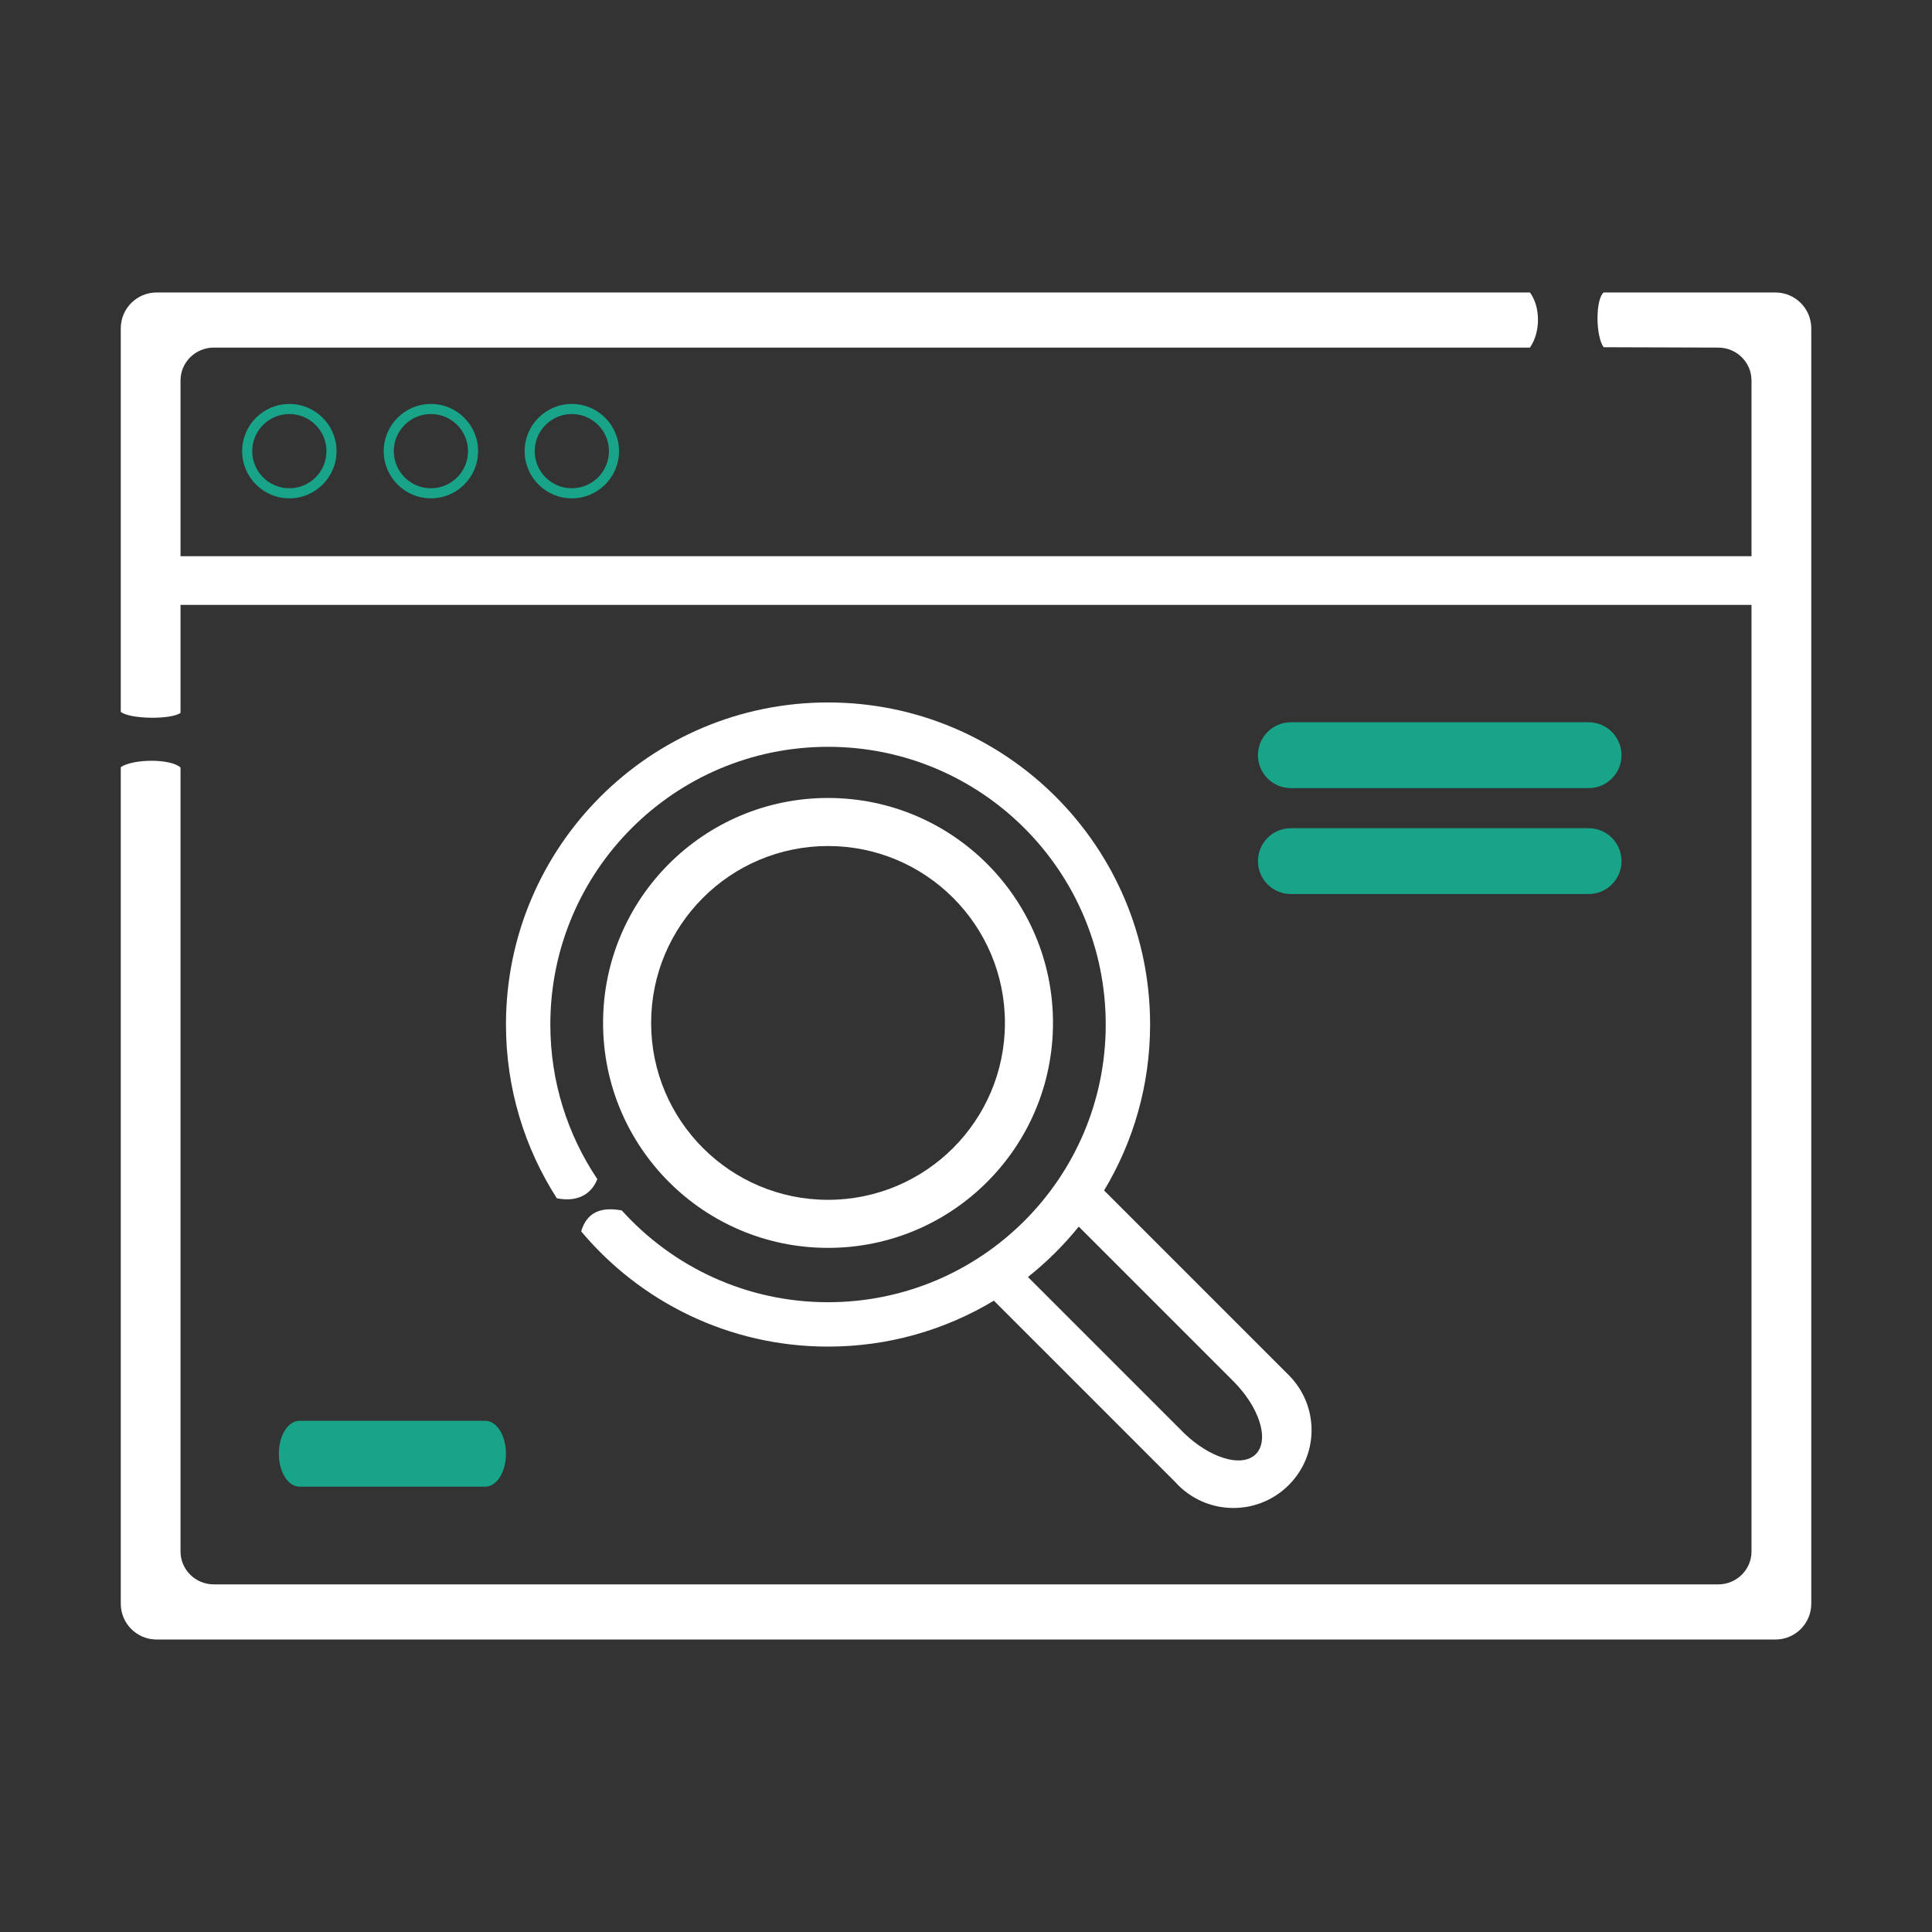 <?xml version="1.0" encoding="utf-8"?>
<!-- Generator: Adobe Illustrator 17.0.0, SVG Export Plug-In . SVG Version: 6.00 Build 0)  -->
<!DOCTYPE svg PUBLIC "-//W3C//DTD SVG 1.1//EN" "http://www.w3.org/Graphics/SVG/1.1/DTD/svg11.dtd">
<svg version="1.1" id="Capa_1" xmlns="http://www.w3.org/2000/svg" xmlns:xlink="http://www.w3.org/1999/xlink" x="0px" y="0px"
	 width="80px" height="80px" viewBox="295 454 80 80" enable-background="new 295 454 80 80" xml:space="preserve">
<rect x="295" y="454" width="80" height="80" fill="#333333" stroke="none"/>
<g>
	<path fill="#FFFFFF" d="M368.516,466.111h-7.117c-0.344,0.326-0.322,1.823,0.004,2.267l4.744,0.015c0.762,0,1.379,0.61,1.379,1.363
		v7.276h-65.051v-7.276c0-0.753,0.617-1.363,1.379-1.363h54.497c0.445-0.637,0.445-1.675,0-2.282h-56.866
		c-0.82,0-1.484,0.664-1.484,1.484v15.879c0.358,0.31,2.101,0.33,2.474,0.043v-4.47h65.051v39.196c0,0.753-0.617,1.363-1.379,1.363
		h-62.293c-0.762,0-1.379-0.61-1.379-1.363V485.78c-0.422-0.376-1.958-0.361-2.474-0.015v34.64c0,0.82,0.664,1.484,1.484,1.484
		h67.032c0.82,0,1.484-0.664,1.484-1.484v-52.809C370,466.776,369.336,466.111,368.516,466.111z"/>
	<path fill="#18A489" d="M362.144,485.271c0,0.753-0.61,1.363-1.363,1.363h-12.329c-0.753,0-1.363-0.61-1.363-1.363l0,0
		c0-0.753,0.61-1.363,1.363-1.363h12.329C361.533,483.908,362.144,484.518,362.144,485.271L362.144,485.271z"/>
	<path fill="#18A489" d="M362.144,489.657c0,0.753-0.61,1.363-1.363,1.363h-12.329c-0.753,0-1.363-0.61-1.363-1.363l0,0
		c0-0.753,0.61-1.363,1.363-1.363h12.329C361.533,488.294,362.144,488.904,362.144,489.657L362.144,489.657z"/>
	<path fill="#18A489" d="M315.951,514.196c0,0.753-0.381,1.363-0.852,1.363h-7.701c-0.47,0-0.852-0.61-0.852-1.363l0,0
		c0-0.753,0.381-1.363,0.852-1.363h7.701C315.569,512.833,315.951,513.443,315.951,514.196L315.951,514.196z"/>
	<circle fill="none" cx="329.287" cy="496.357" r="7.325"/>
	<path fill="none" d="M346.083,511.206c-0.013-0.013-0.026-0.026-0.039-0.039l-6.374-6.374c-0.622,0.771-1.328,1.471-2.104,2.087
		l6.282,6.282c0.072,0.076,0.146,0.15,0.222,0.222c0.486,0.458,1.052,0.82,1.604,0.991c0.51,0.158,0.924,0.125,1.201-0.057
		c0.092-0.06,0.168-0.137,0.228-0.228c0.181-0.276,0.214-0.686,0.058-1.193C346.98,512.311,346.582,511.71,346.083,511.206z"/>
	<path fill="#18A489" d="M306.981,474.635c1.079,0,1.954-0.875,1.954-1.954c0-1.079-0.875-1.954-1.954-1.954
		c-1.079,0-1.954,0.875-1.954,1.954C305.027,473.76,305.902,474.635,306.981,474.635z M306.981,471.144
		c0.849,0,1.537,0.688,1.537,1.537s-0.688,1.537-1.537,1.537s-1.537-0.688-1.537-1.537S306.133,471.144,306.981,471.144z"/>
	<path fill="#18A489" d="M312.843,474.635c1.079,0,1.954-0.875,1.954-1.954c0-1.079-0.875-1.954-1.954-1.954
		c-1.079,0-1.954,0.875-1.954,1.954C310.889,473.76,311.764,474.635,312.843,474.635z M312.843,471.144
		c0.849,0,1.537,0.688,1.537,1.537s-0.688,1.537-1.537,1.537c-0.849,0-1.537-0.688-1.537-1.537S311.994,471.144,312.843,471.144z"/>
	<path fill="#18A489" d="M318.678,474.635c1.079,0,1.954-0.875,1.954-1.954c0-1.079-0.875-1.954-1.954-1.954
		s-1.954,0.875-1.954,1.954C316.723,473.76,317.598,474.635,318.678,474.635z M318.678,471.144c0.849,0,1.537,0.688,1.537,1.537
		s-0.688,1.537-1.537,1.537s-1.537-0.688-1.537-1.537S317.829,471.144,318.678,471.144z"/>
	<g>
		<path fill="#FFFFFF" d="M329.287,505.672c5.144,0,9.315-4.17,9.315-9.315c0-5.144-4.17-9.315-9.315-9.315
			c-5.144,0-9.315,4.17-9.315,9.315C319.972,501.502,324.142,505.672,329.287,505.672z M329.287,489.032
			c4.046,0,7.325,3.28,7.325,7.325s-3.28,7.325-7.325,7.325c-4.046,0-7.325-3.28-7.325-7.325S325.241,489.032,329.287,489.032z"/>
		<path fill="#FFFFFF" d="M348.383,510.959c-0.015-0.015-0.03-0.03-0.045-0.045l-7.62-7.62c1.209-2.007,1.905-4.358,1.905-6.871
			c0-7.365-5.971-13.336-13.336-13.336s-13.336,5.971-13.336,13.336c0,2.65,0.773,5.119,2.106,7.195
			c0.923,0.182,1.456-0.225,1.677-0.794c-1.229-1.83-1.946-4.032-1.946-6.401c0-6.351,5.148-11.499,11.499-11.499
			c6.351,0,11.499,5.148,11.499,11.499c0,6.351-5.148,11.499-11.499,11.499c-3.39,0-6.436-1.468-8.541-3.801
			c-0.893-0.164-1.448,0.095-1.682,0.866c2.446,2.917,6.118,4.773,10.223,4.773c2.512,0,4.861-0.695,6.867-1.902l7.505,7.505
			c0.08,0.09,0.165,0.175,0.255,0.255c0.573,0.512,1.329,0.824,2.159,0.824c0.768,0,1.473-0.267,2.028-0.713
			c0.183-0.147,0.35-0.314,0.498-0.498c0.444-0.552,0.71-1.252,0.71-2.015C349.307,512.337,348.955,511.541,348.383,510.959z
			 M347.102,514.088c-0.06,0.092-0.137,0.168-0.228,0.228c-0.277,0.182-0.691,0.215-1.201,0.057
			c-0.551-0.17-1.118-0.533-1.604-0.991c-0.076-0.072-0.15-0.146-0.222-0.222l-6.282-6.282c0.776-0.616,1.482-1.316,2.104-2.087
			l6.374,6.374c0.013,0.013,0.026,0.026,0.039,0.039c0.499,0.504,0.897,1.105,1.077,1.689
			C347.317,513.401,347.284,513.812,347.102,514.088z"/>
	</g>
</g>
</svg>
